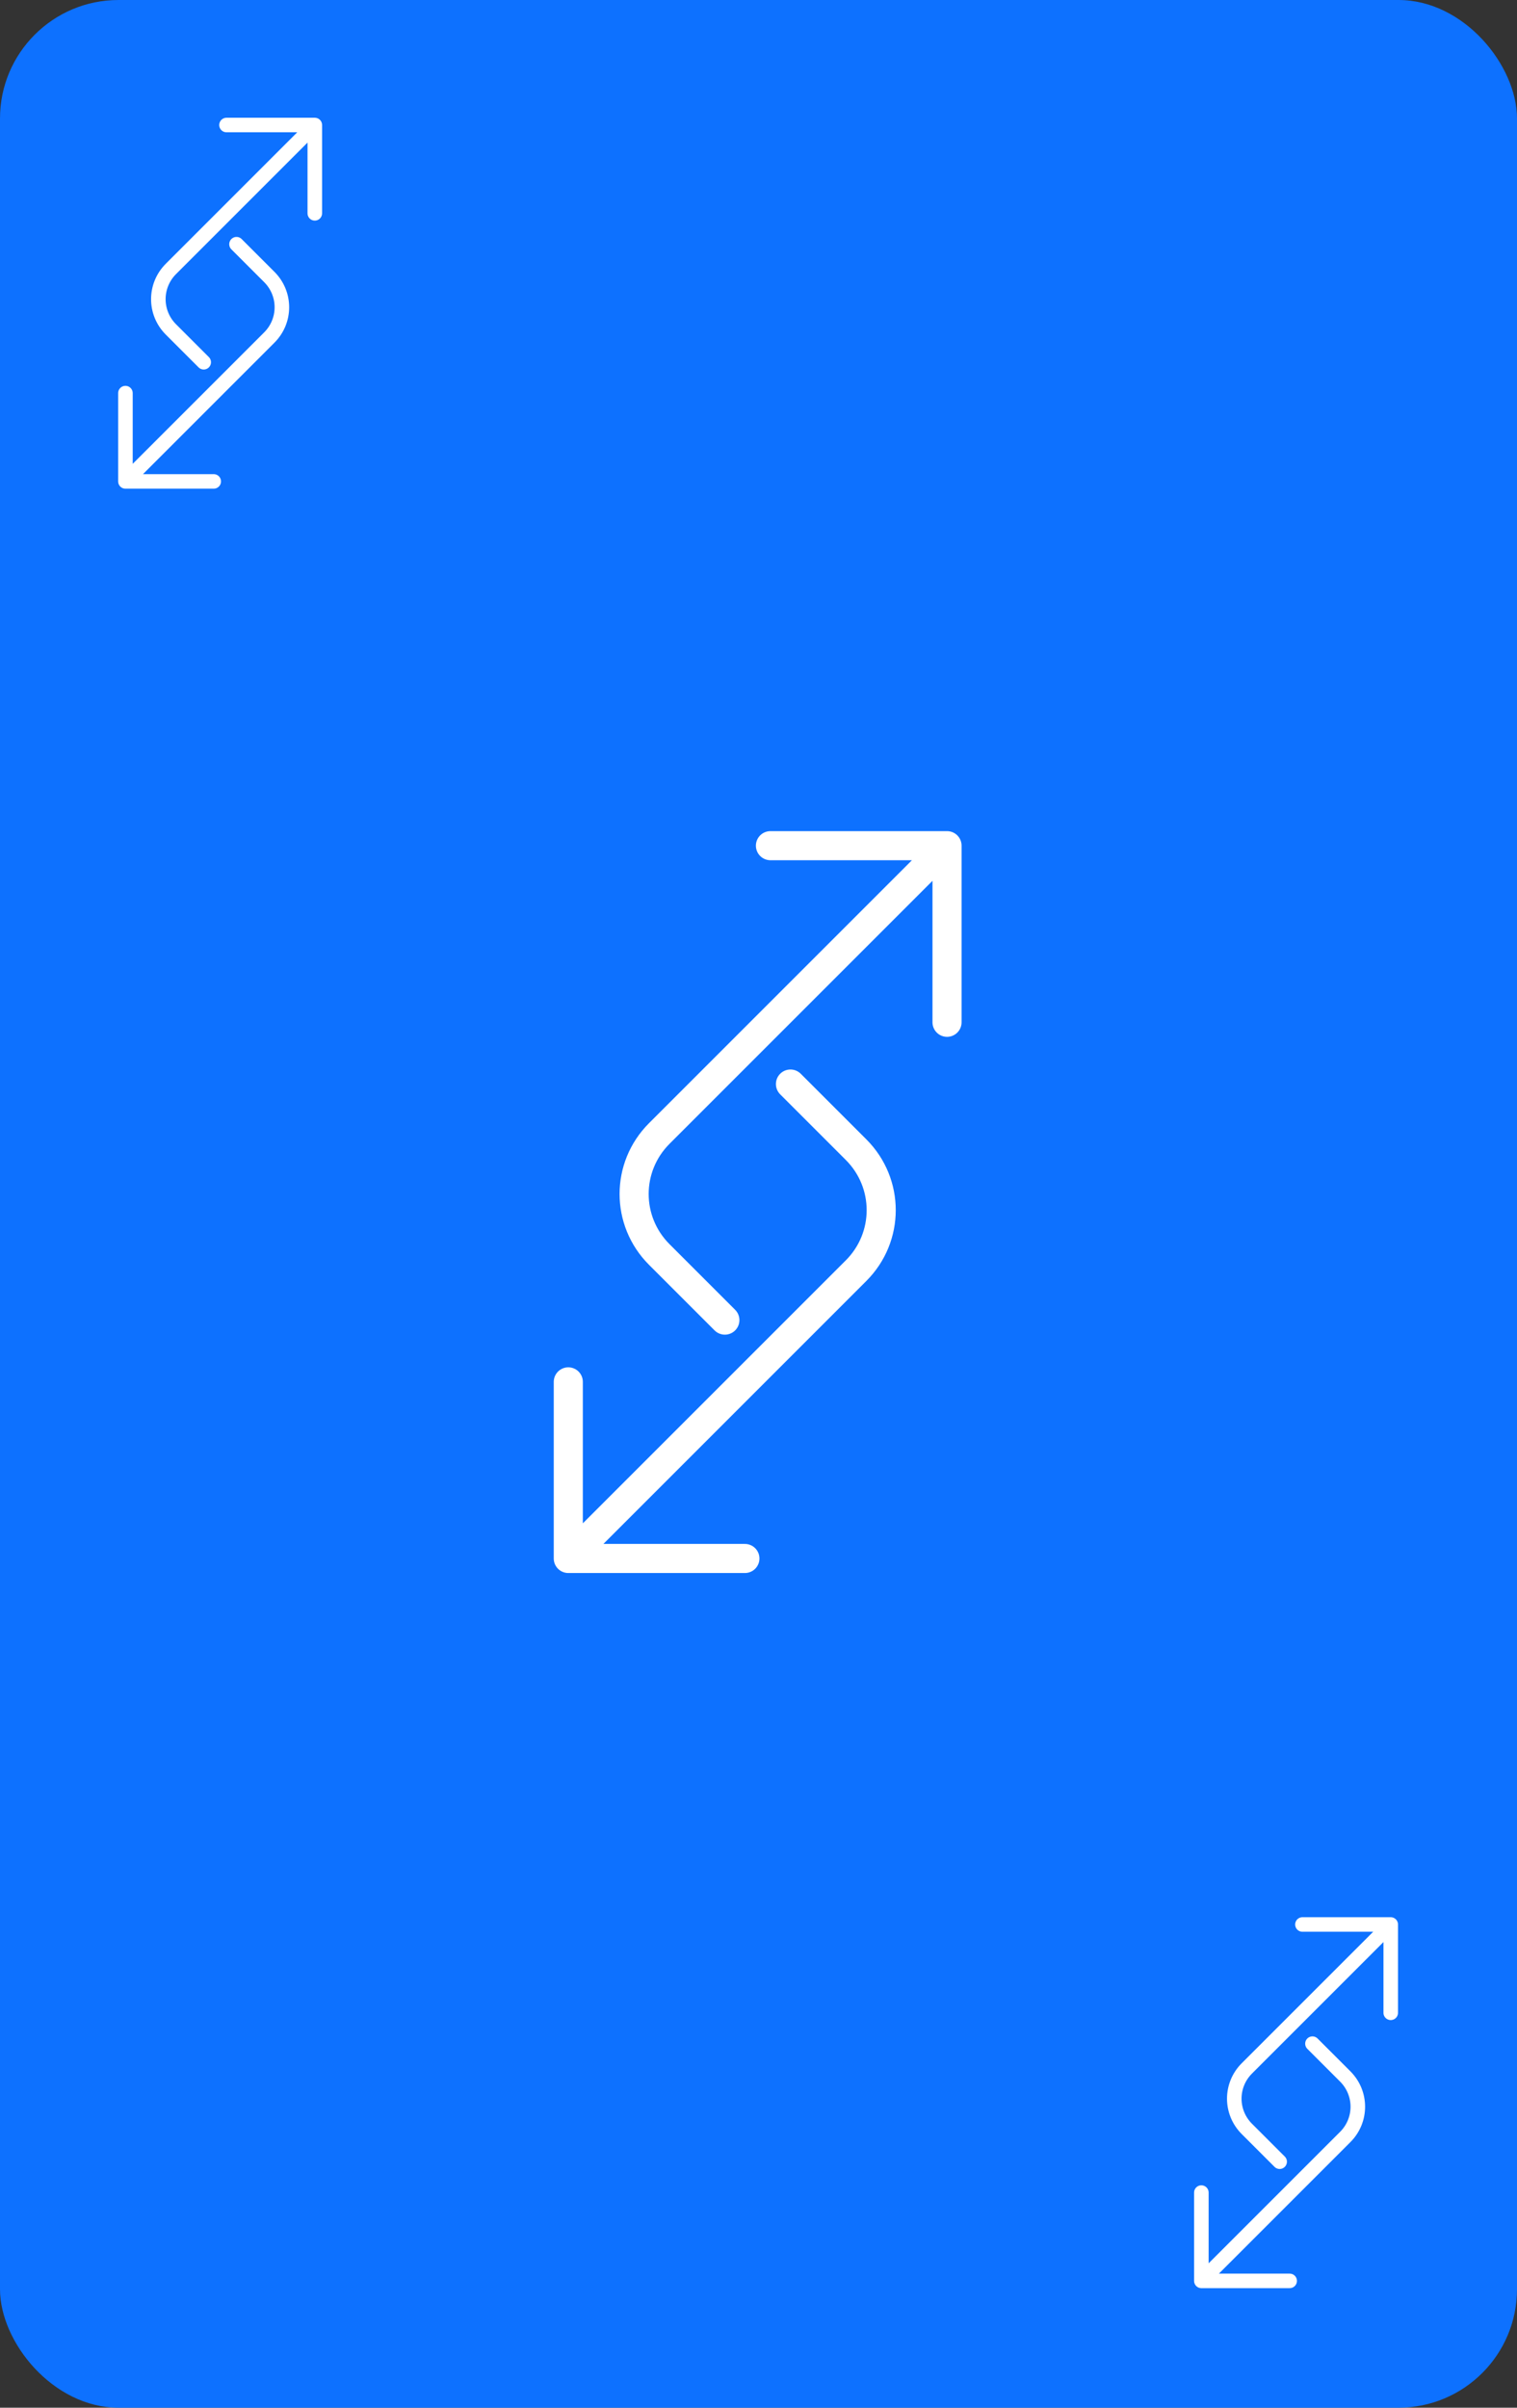 <?xml version="1.0" encoding="UTF-8" standalone="no"?>
<!-- Created with Inkscape (http://www.inkscape.org/) -->

<svg
   width="64mm"
   height="101.568mm"
   viewBox="0 0 64 101.568"
   version="1.1"
   id="svg7812"
   inkscape:version="1.2 (dc2aedaf03, 2022-05-15)"
   sodipodi:docname="blue-reverse_2.svg"
   xmlns:inkscape="http://www.inkscape.org/namespaces/inkscape"
   xmlns:sodipodi="http://sodipodi.sourceforge.net/DTD/sodipodi-0.dtd"
   xmlns="http://www.w3.org/2000/svg"
   xmlns:svg="http://www.w3.org/2000/svg">
  <rect x="0" y="0" width="64" height="101.568" fill="#333333" stroke="none"/>
  <sodipodi:namedview
     id="namedview7814"
     pagecolor="#ffffff"
     bordercolor="#666666"
     borderopacity="1.0"
     inkscape:showpageshadow="2"
     inkscape:pageopacity="0.0"
     inkscape:pagecheckerboard="0"
     inkscape:deskcolor="#d1d1d1"
     inkscape:document-units="mm"
     showgrid="false"
     inkscape:zoom="1.5287038"
     inkscape:cx="20.605693"
     inkscape:cy="207.36522"
     inkscape:window-width="1920"
     inkscape:window-height="1017"
     inkscape:window-x="-8"
     inkscape:window-y="-8"
     inkscape:window-maximized="1"
     inkscape:current-layer="layer1" />
  <defs
     id="defs7809" />
  <g
     inkscape:label="Layer 1"
     inkscape:groupmode="layer"
     id="layer1"
     transform="translate(-267.264,-152.264)">
    <rect
       style="fill:#0d71ff;fill-opacity:1;stroke-width:5;stroke-linecap:round;stroke-linejoin:round;stroke-miterlimit:0;stroke-dashoffset:117.165;paint-order:markers fill stroke"
       id="rect3426"
       width="64"
       height="101.568"
       x="267.264"
       y="152.264"
       rx="5"
       ry="5" />
    <g
       id="g2393"
       transform="matrix(0.722,0,0,0.722,239.576,78.223)">
      <path
         id="rect5044"
         style="fill:none;stroke:#ffffff;stroke-width:1.7;stroke-linecap:round;stroke-linejoin:round;stroke-miterlimit:0;stroke-dasharray:none;stroke-dashoffset:117.165;paint-order:markers fill stroke"
         d="m 83.368,151.961 10.319,1e-5 -10e-7,10.319 m -12.982,17.401 -3.833,-3.833 c -1.959,-1.959 -1.959,-5.112 0,-7.071 l 16.815,-16.815" />
      <path
         id="path5048"
         style="fill:none;stroke:#ffffff;stroke-width:1.7;stroke-linecap:round;stroke-linejoin:round;stroke-miterlimit:0;stroke-dasharray:none;stroke-dashoffset:117.165;paint-order:markers fill stroke"
         d="m 81.875,193.608 -10.319,-1e-5 10e-7,-10.319 m 12.982,-17.401 3.833,3.833 c 1.959,1.959 1.959,5.112 0,7.071 l -16.815,16.815" />
    </g>
    <g
       id="g2399"
       transform="matrix(0.361,0,0,0.361,246.724,102.68)">
      <path
         id="path2395"
         style="fill:none;stroke:#ffffff;stroke-width:1.7;stroke-linecap:round;stroke-linejoin:round;stroke-miterlimit:0;stroke-dasharray:none;stroke-dashoffset:117.165;paint-order:markers fill stroke"
         d="m 83.368,151.961 10.319,1e-5 -10e-7,10.319 m -12.982,17.401 -3.833,-3.833 c -1.959,-1.959 -1.959,-5.112 0,-7.071 l 16.815,-16.815" />
      <path
         id="path2397"
         style="fill:none;stroke:#ffffff;stroke-width:1.7;stroke-linecap:round;stroke-linejoin:round;stroke-miterlimit:0;stroke-dasharray:none;stroke-dashoffset:117.165;paint-order:markers fill stroke"
         d="m 81.875,193.608 -10.319,-1e-5 10e-7,-10.319 m 12.982,-17.401 3.833,3.833 c 1.959,1.959 1.959,5.112 0,7.071 l -16.815,16.815" />
    </g>
    <g
       id="g2405"
       transform="matrix(0.361,0,0,0.361,292.116,178.59)">
      <path
         id="path2401"
         style="fill:none;stroke:#ffffff;stroke-width:1.7;stroke-linecap:round;stroke-linejoin:round;stroke-miterlimit:0;stroke-dasharray:none;stroke-dashoffset:117.165;paint-order:markers fill stroke"
         d="m 83.368,151.961 10.319,1e-5 -10e-7,10.319 m -12.982,17.401 -3.833,-3.833 c -1.959,-1.959 -1.959,-5.112 0,-7.071 l 16.815,-16.815" />
      <path
         id="path2403"
         style="fill:none;stroke:#ffffff;stroke-width:1.7;stroke-linecap:round;stroke-linejoin:round;stroke-miterlimit:0;stroke-dasharray:none;stroke-dashoffset:117.165;paint-order:markers fill stroke"
         d="m 81.875,193.608 -10.319,-1e-5 10e-7,-10.319 m 12.982,-17.401 3.833,3.833 c 1.959,1.959 1.959,5.112 0,7.071 l -16.815,16.815" />
    </g>
  </g>
</svg>
